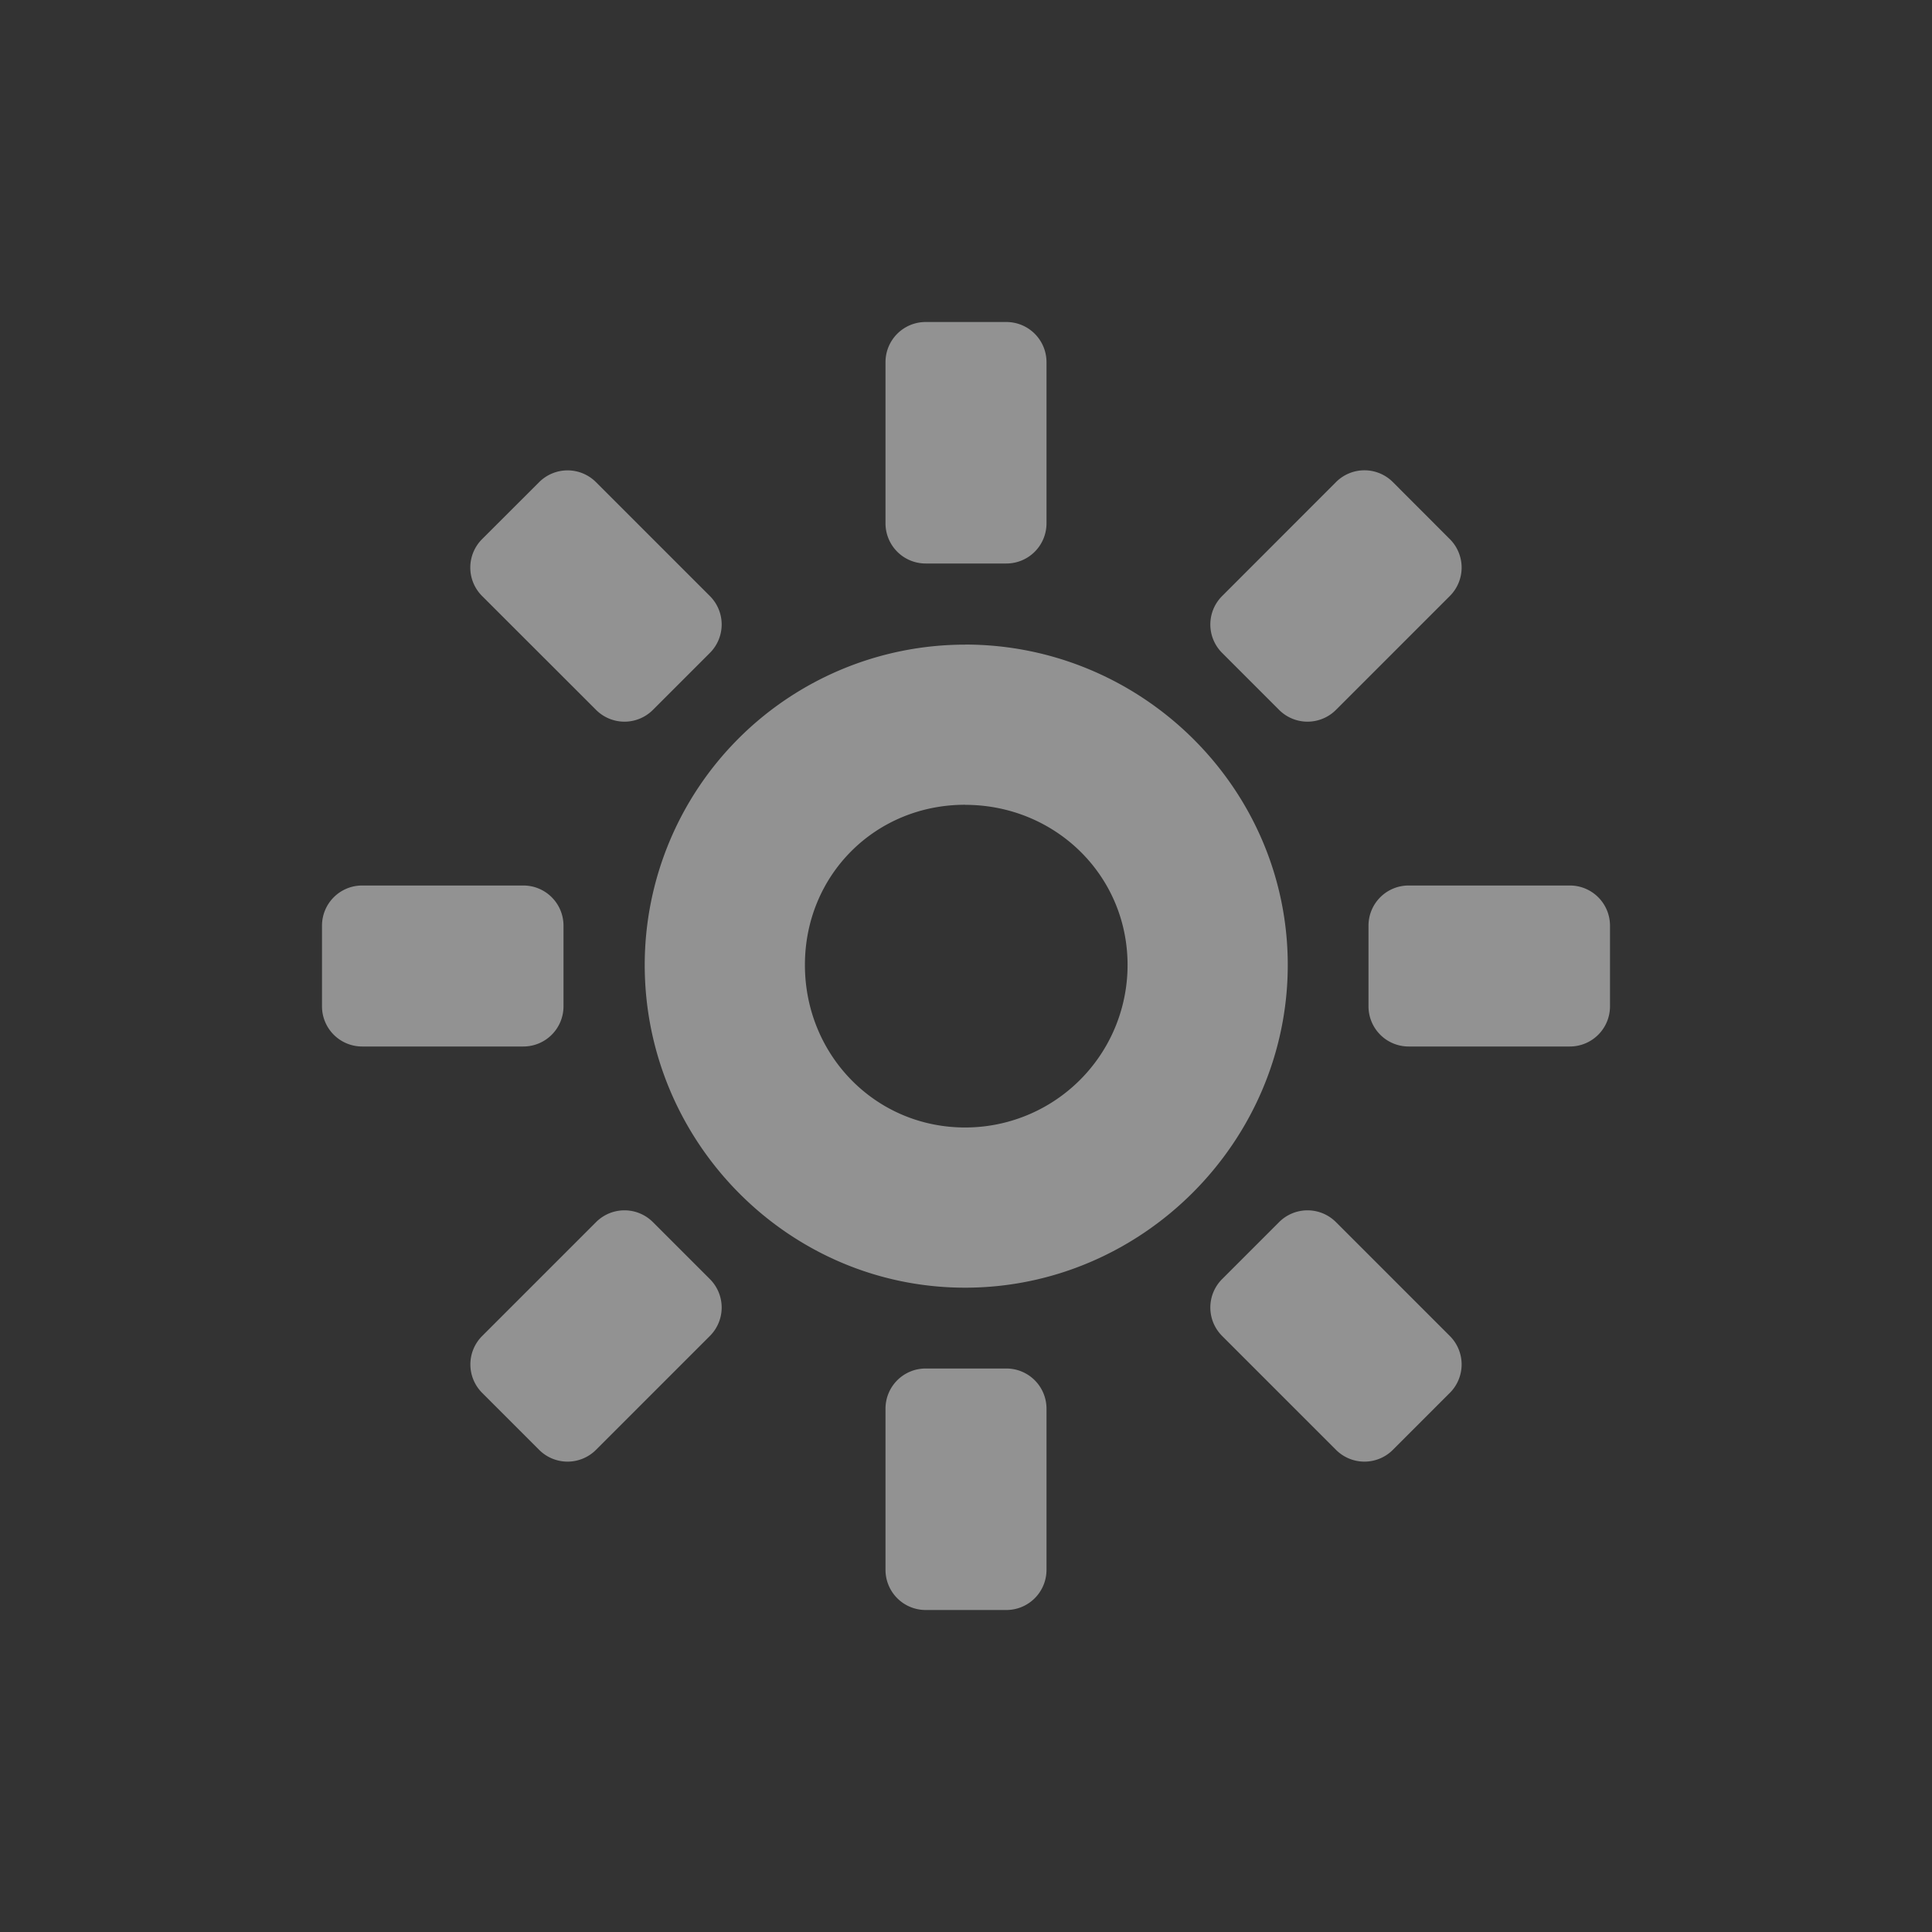 <?xml version="1.0" encoding="UTF-8" standalone="no"?>
<!--Part of Monotone: https://github.com/sixsixfive/Monotone, released under cc-by-sa_v4-->
<svg xmlns="http://www.w3.org/2000/svg" version="1.1" viewBox="-4 -4 24 24">
 <rect x="-4" y="-4" width="24" height="24" fill="#333333" stroke="none"/>
 <g opacity=".5" fill="#f1f2f2">
  <path d="m0.5 7h2c0.277 0 0.5 0.223 0.5 0.5v1c0 0.277-0.223 0.5-0.5 0.5h-2a0.499 0.499 0 0 1 -0.5 -0.5v-1c0-0.277 0.223-0.5 0.5-0.5zm13 0h2c0.277 0 0.5 0.223 0.5 0.5v1c0 0.277-0.223 0.5-0.5 0.5h-2a0.499 0.499 0 0 1 -0.5 -0.5v-1c0-0.277 0.223-0.5 0.5-0.5zm-11.51 5.596l1.414-1.414a0.499 0.499 0 0 1 0.707 0l0.707 0.707a0.499 0.499 0 0 1 0 0.707l-1.414 1.414a0.499 0.499 0 0 1 -0.707 0l-0.707-0.707a0.499 0.499 0 0 1 0 -0.707zm9.192-9.192l1.414-1.415a0.499 0.499 0 0 1 0.707 0l0.707 0.708a0.499 0.499 0 0 1 0 0.707l-1.414 1.414a0.499 0.499 0 0 1 -0.707 0l-0.707-0.707a0.499 0.499 0 0 1 0 -0.707zm-4.182 12.096v-2c0-0.277 0.223-0.5 0.5-0.5h1c0.277 0 0.5 0.223 0.5 0.5v2c0 0.277-0.223 0.5-0.5 0.5h-1a0.499 0.499 0 0 1 -0.5 -0.5zm0-13v-2c0-0.277 0.223-0.5 0.5-0.5h1c0.277 0 0.5 0.223 0.5 0.5v2c0 0.277-0.223 0.5-0.5 0.5h-1a0.499 0.499 0 0 1 -0.5 -0.5zm5.596 11.51l-1.414-1.414a0.499 0.499 0 0 1 0 -0.707l0.707-0.707a0.499 0.499 0 0 1 0.707 0l1.414 1.414a0.499 0.499 0 0 1 0 0.707l-0.707 0.707a0.499 0.499 0 0 1 -0.707 0zm-9.192-9.192l-1.415-1.414a0.499 0.499 0 0 1 0 -0.707l0.708-0.707a0.499 0.499 0 0 1 0.707 0l1.414 1.414a0.499 0.499 0 0 1 0 0.707l-0.707 0.707a0.499 0.499 0 0 1 -0.707 0z" color="#f1f2f2" overflow="visible"/>
  <path style="text-decoration-line:none;text-transform:none;text-indent:0" font-family="Sans" d="m7.989 4.008a3.98 3.98 0 0 0 -3.98 3.979c0 2.197 1.782 4.009 3.98 4.009 2.197 0 4.008-1.812 4.008-4.009s-1.811-3.98-4.008-3.98zm0 1.99c1.116 0 2.018 0.873 2.018 1.989a2.017 2.017 0 0 1 -2.018 2.019c-1.117 0-1.99-0.903-1.99-2.019s0.873-1.99 1.99-1.99z" overflow="visible" font-weight="400"/>
 </g>
</svg>
